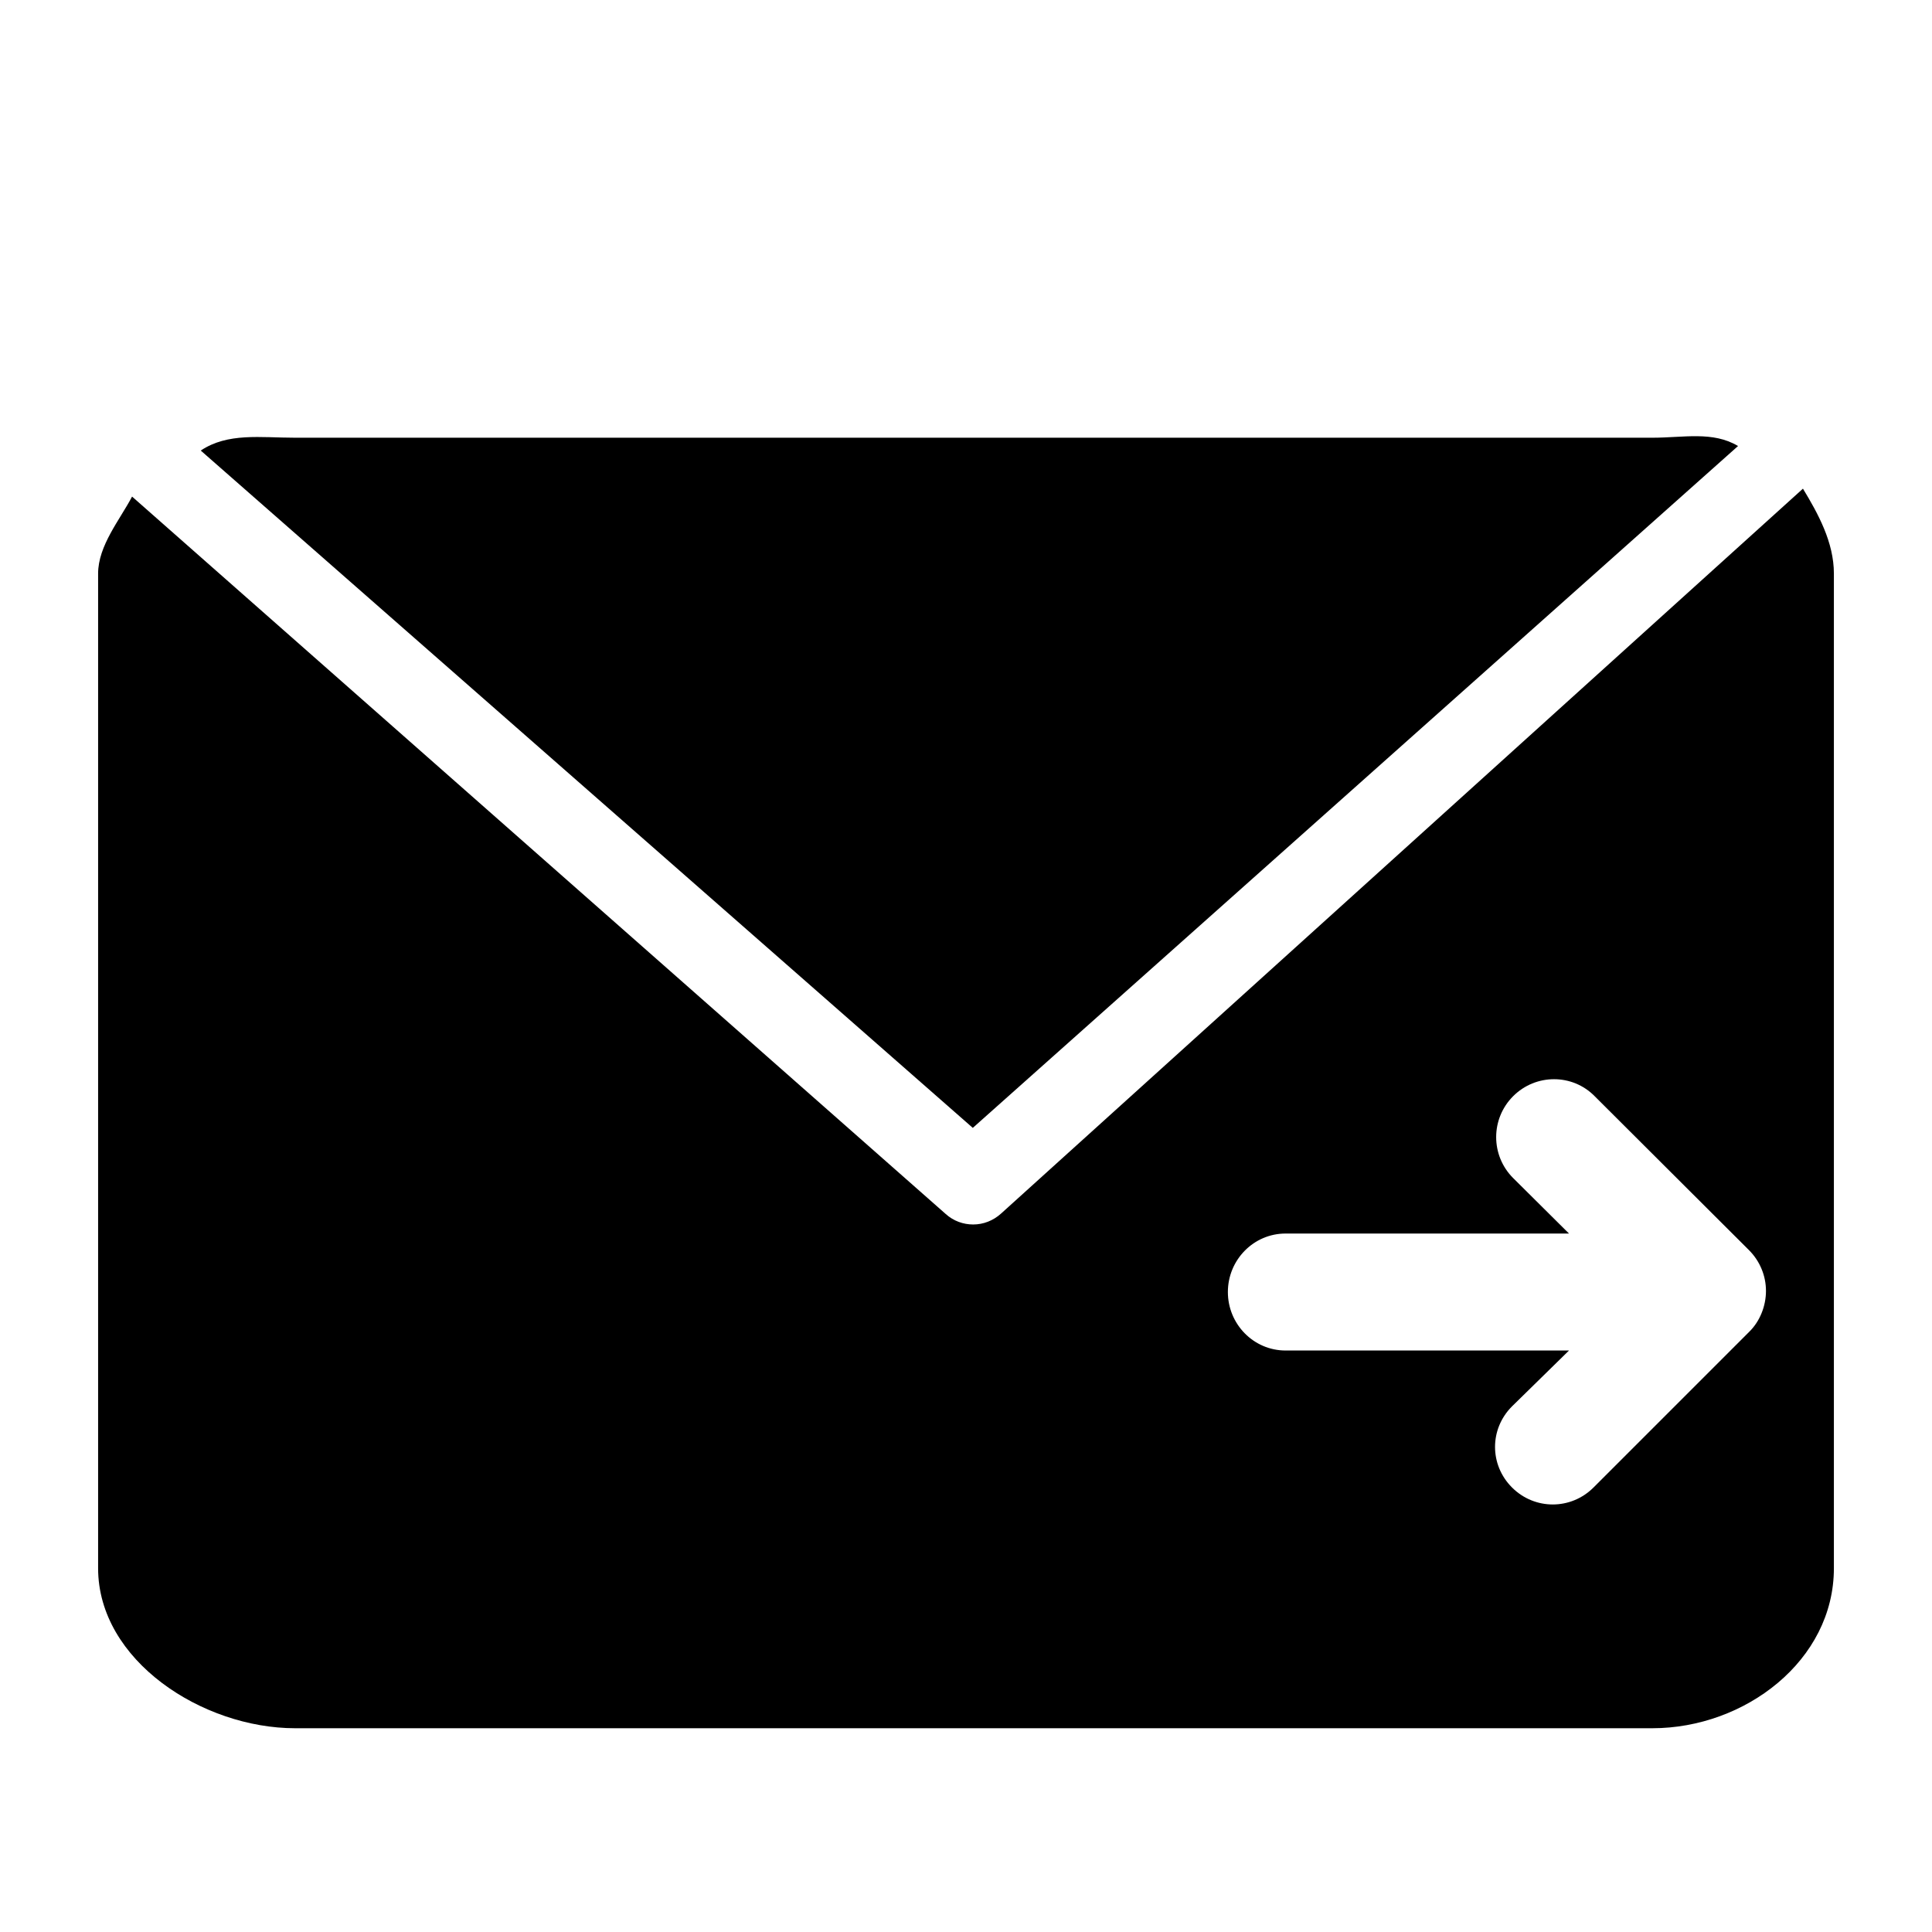 <?xml version="1.0" encoding="utf-8"?>
<!-- Generator: Adobe Illustrator 18.1.1, SVG Export Plug-In . SVG Version: 6.00 Build 0)  -->
<!DOCTYPE svg PUBLIC "-//W3C//DTD SVG 1.1//EN" "http://www.w3.org/Graphics/SVG/1.1/DTD/svg11.dtd">
<svg version="1.1" xmlns="http://www.w3.org/2000/svg" xmlns:xlink="http://www.w3.org/1999/xlink" x="0px" y="0px"
	 viewBox="0 0 512 512" enable-background="new 0 0 512 512" xml:space="preserve">
<g id="Layer_1">
	<g>
		<path d="M460.6,118.2c-6.7-4-14.4-2.2-22.7-2.2H78.2c-9.2,0-17.8-1.4-25,3.4l204.6,179.5L460.6,118.2z"/>
		<path d="M477.8,129.5L265.3,321.6c-2.1,1.9-4.7,2.9-7.4,2.9c-2.6,0-5.2-0.9-7.3-2.8L35,131.6c-3.2,6.1-9,13-9,20.4v263.6
			c0,24.5,27.7,42.4,52.2,42.4h359.7c24.5,0,48.1-17.9,48.1-42.4V152C486,143.7,481.8,136.1,477.8,129.5z M463.5,353l-41.2,41.2
			c-3,3-6.9,4.5-10.8,4.5s-7.8-1.5-10.8-4.5c-6-6-6-15.5,0-21.5l15.1-14.8h-75.1c-8.5,0-15.3-7-15.3-15.5c0-8.5,6.8-15.5,15.3-15.5
			h75.1L401,312.2c-6-6-6-15.7,0-21.7c6-6,15.7-6,21.6,0l40.9,40.8c2.9,2.9,4.5,6.8,4.5,10.8S466.4,350.2,463.5,353z"/>
	</g>
</g>
<g id="Layer_2">
</g>
</svg>
